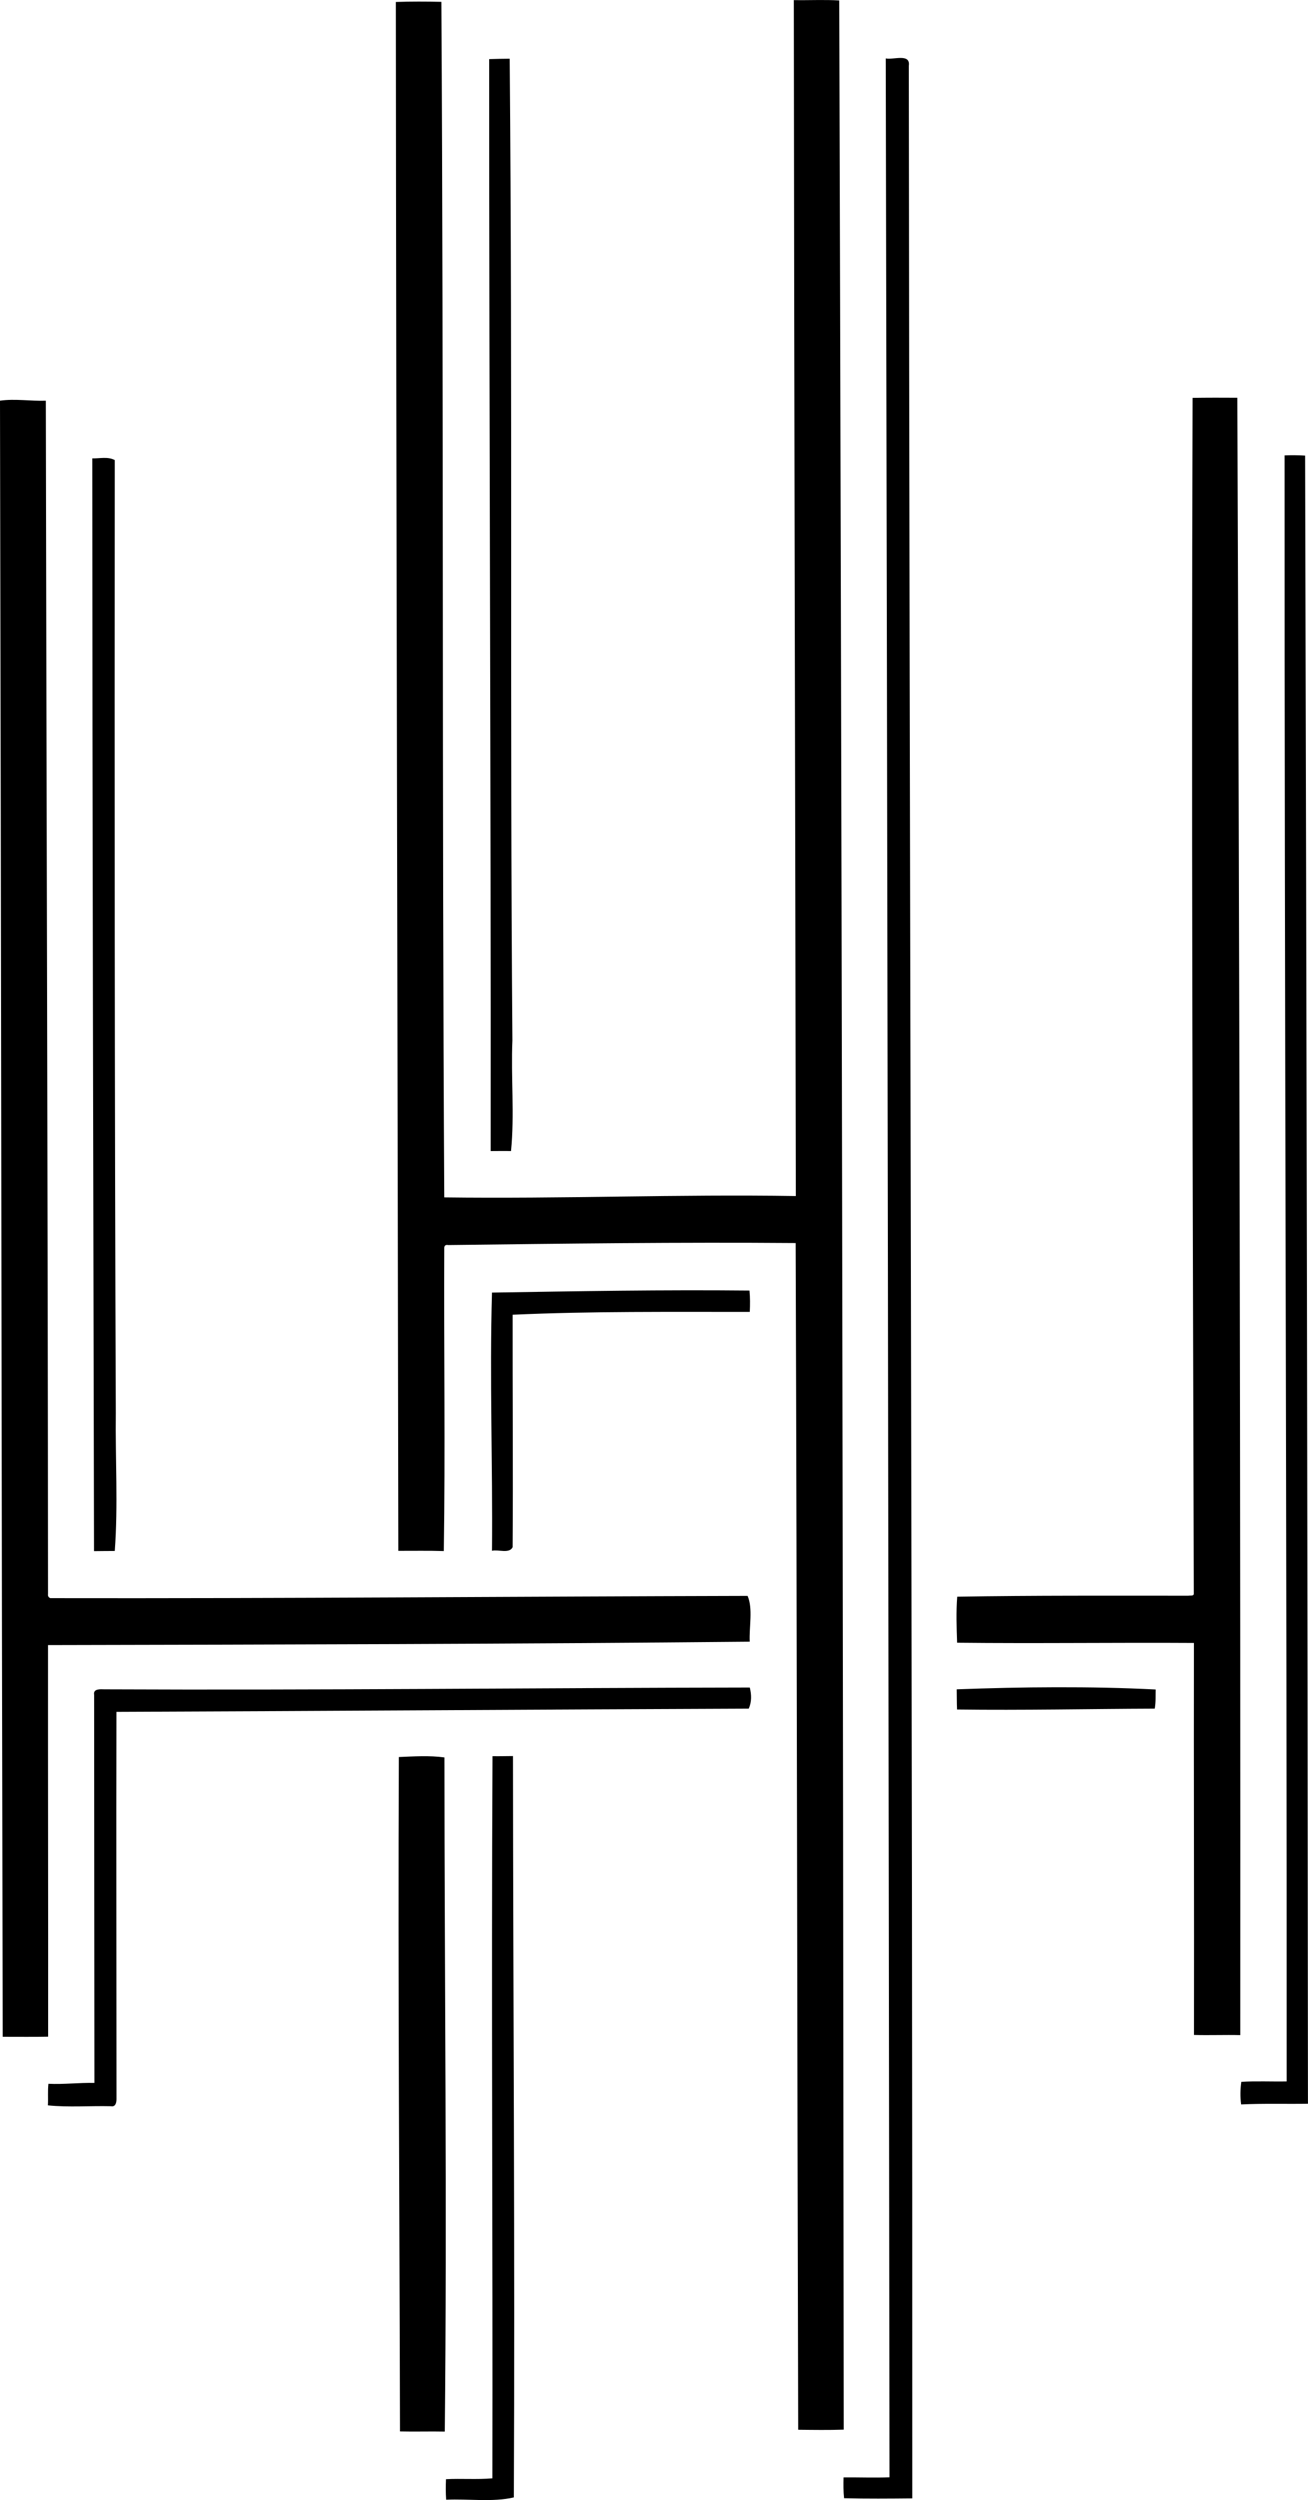 <?xml version="1.0" encoding="iso-8859-1"?>
<!-- Generator: Adobe Illustrator 21.0.2, SVG Export Plug-In . SVG Version: 6.00 Build 0)  -->
<svg version="1.1" xmlns="http://www.w3.org/2000/svg" xmlns:xlink="http://www.w3.org/1999/xlink" x="0px" y="0px"
	 viewBox="0 0 22.691 43.35" style="enable-background:new 0 0 22.691 43.35;" xml:space="preserve">
<g id="Hotel_x5F_Herman">
	<g>
		<path d="M13.771,0.002c0.263,0.005,0.526-0.01,0.788,0.006c0.043,14.04,0.066,28.08,0.078,42.121
			c-0.263,0.009-0.527,0.005-0.79,0.002c-0.019-6.859-0.02-13.718-0.044-20.577c-2.009-0.017-4.018,0.01-6.027,0.035
			c-0.042-0.008-0.065,0.006-0.069,0.043c-0.008,1.754,0.019,3.51-0.008,5.263c-0.263-0.009-0.526-0.003-0.789-0.004
			C6.898,17.939,6.874,8.984,6.867,0.034c0.263-0.009,0.527-0.008,0.79-0.002c0.04,6.908,0.01,13.822,0.05,20.73
			c2.027,0.028,4.066-0.057,6.099-0.023C13.796,13.828,13.777,6.914,13.771,0.002z"/>
		<path d="M8.486,1.025c0.118-0.004,0.237-0.006,0.356-0.007C8.892,6.689,8.844,12.368,8.889,18.04
			c-0.027,0.638,0.039,1.286-0.024,1.919c-0.118-0.003-0.236,0-0.353,0C8.518,13.644,8.485,7.338,8.486,1.025z"/>
		<path d="M15.366,1.013c0.131,0.029,0.432-0.094,0.4,0.128c0.012,14.06,0.065,28.118,0.06,42.18
			c-0.394,0.004-0.789,0.008-1.183-0.003c-0.013-0.12-0.012-0.241-0.009-0.361c0.265-0.003,0.531,0.009,0.797-0.002
			C15.415,28.975,15.395,14.995,15.366,1.013z"/>
		<path d="M20.689,6.899c0.259-0.004,0.517-0.004,0.776-0.002c0.036,9.463,0.056,18.928,0.051,28.391
			c-0.268-0.007-0.535,0.005-0.803-0.003c0.004-2.266-0.005-4.531-0.001-6.797c-1.369-0.009-2.739,0.012-4.108-0.004
			c-0.009-0.266-0.019-0.533,0.002-0.798c1.336-0.023,2.674-0.017,4.01-0.017c0.029-0.007,0.097,0.011,0.094-0.037
			C20.692,20.724,20.666,13.804,20.689,6.899z"/>
		<path d="M0,6.948c0.264-0.038,0.53,0.01,0.795,0c0.011,6.9,0.035,13.794,0.038,20.694c-0.005,0.032,0.008,0.055,0.039,0.069
			c4.032,0.008,8.064-0.029,12.097-0.039c0.096,0.221,0.025,0.537,0.037,0.794c-4.057,0.041-8.115,0.05-12.173,0.059
			c-0.002,2.263,0.004,4.528,0.002,6.79c-0.263,0.006-0.525,0.001-0.788,0.002C0.026,25.858,0.021,16.405,0,6.948z"/>
		<path d="M22.285,7.896c0.118-0.004,0.237-0.004,0.356,0.004c0.025,9.524,0.043,19.054,0.049,28.578
			c-0.387,0.006-0.773-0.007-1.159,0.012c-0.018-0.131-0.015-0.262,0.003-0.392c0.262-0.016,0.525-0.002,0.787-0.007
			C22.325,26.69,22.282,17.294,22.285,7.896z"/>
		<path d="M1.601,7.948c0.129,0.004,0.27-0.035,0.39,0.03C1.987,13.482,1.988,18.997,2.009,24.5
			c-0.01,0.796,0.041,1.598-0.018,2.393c-0.12,0.001-0.24,0.001-0.36,0.003C1.619,20.58,1.602,14.265,1.601,7.948z"/>
		<path d="M8.535,22.413c1.489-0.024,2.98-0.051,4.467-0.035c0.012,0.123,0.011,0.247,0.005,0.37
			c-1.371,0.001-2.747-0.013-4.114,0.049c-0.002,1.344,0.009,2.688,0,4.031c-0.06,0.118-0.245,0.035-0.358,0.062
			C8.549,25.397,8.492,23.904,8.535,22.413z"/>
		<path d="M1.812,29.292c3.732,0.018,7.466-0.025,11.195-0.031c0.031,0.121,0.035,0.25-0.018,0.366
			c-3.657,0.015-7.312,0.041-10.969,0.056c-0.005,2.237,0.001,4.473,0.001,6.709c0.001,0.062-0.015,0.146-0.097,0.129
			c-0.364-0.009-0.731,0.022-1.093-0.015c0.007-0.125-0.005-0.25,0.009-0.374c0.266,0.013,0.532-0.021,0.798-0.015
			c-0.003-2.243-0.003-4.486-0.005-6.729C1.613,29.279,1.741,29.29,1.812,29.292z"/>
		<path d="M16.597,29.292c1.141-0.042,2.312-0.055,3.451,0.003c-0.002,0.111,0.004,0.222-0.016,0.332
			c-1.143,0.004-2.286,0.031-3.429,0.015C16.597,29.526,16.6,29.409,16.597,29.292z"/>
		<path d="M6.919,30.466c0.263-0.011,0.53-0.029,0.791,0.007c0.001,3.896,0.047,7.794,0.006,11.69
			c-0.259-0.006-0.518,0.004-0.777-0.003C6.931,38.26,6.903,34.364,6.919,30.466z"/>
		<path d="M8.544,30.451c0.118,0.003,0.236-0.002,0.355-0.002c0.003,4.284,0.035,8.569,0.015,12.855
			c-0.369,0.086-0.786,0.022-1.174,0.04c-0.009-0.119-0.008-0.238-0.003-0.356c0.268-0.014,0.537,0.009,0.805-0.015
			C8.55,38.801,8.522,34.624,8.544,30.451z"/>
	</g>
</g>
<g id="Layer_1">
</g>
</svg>
